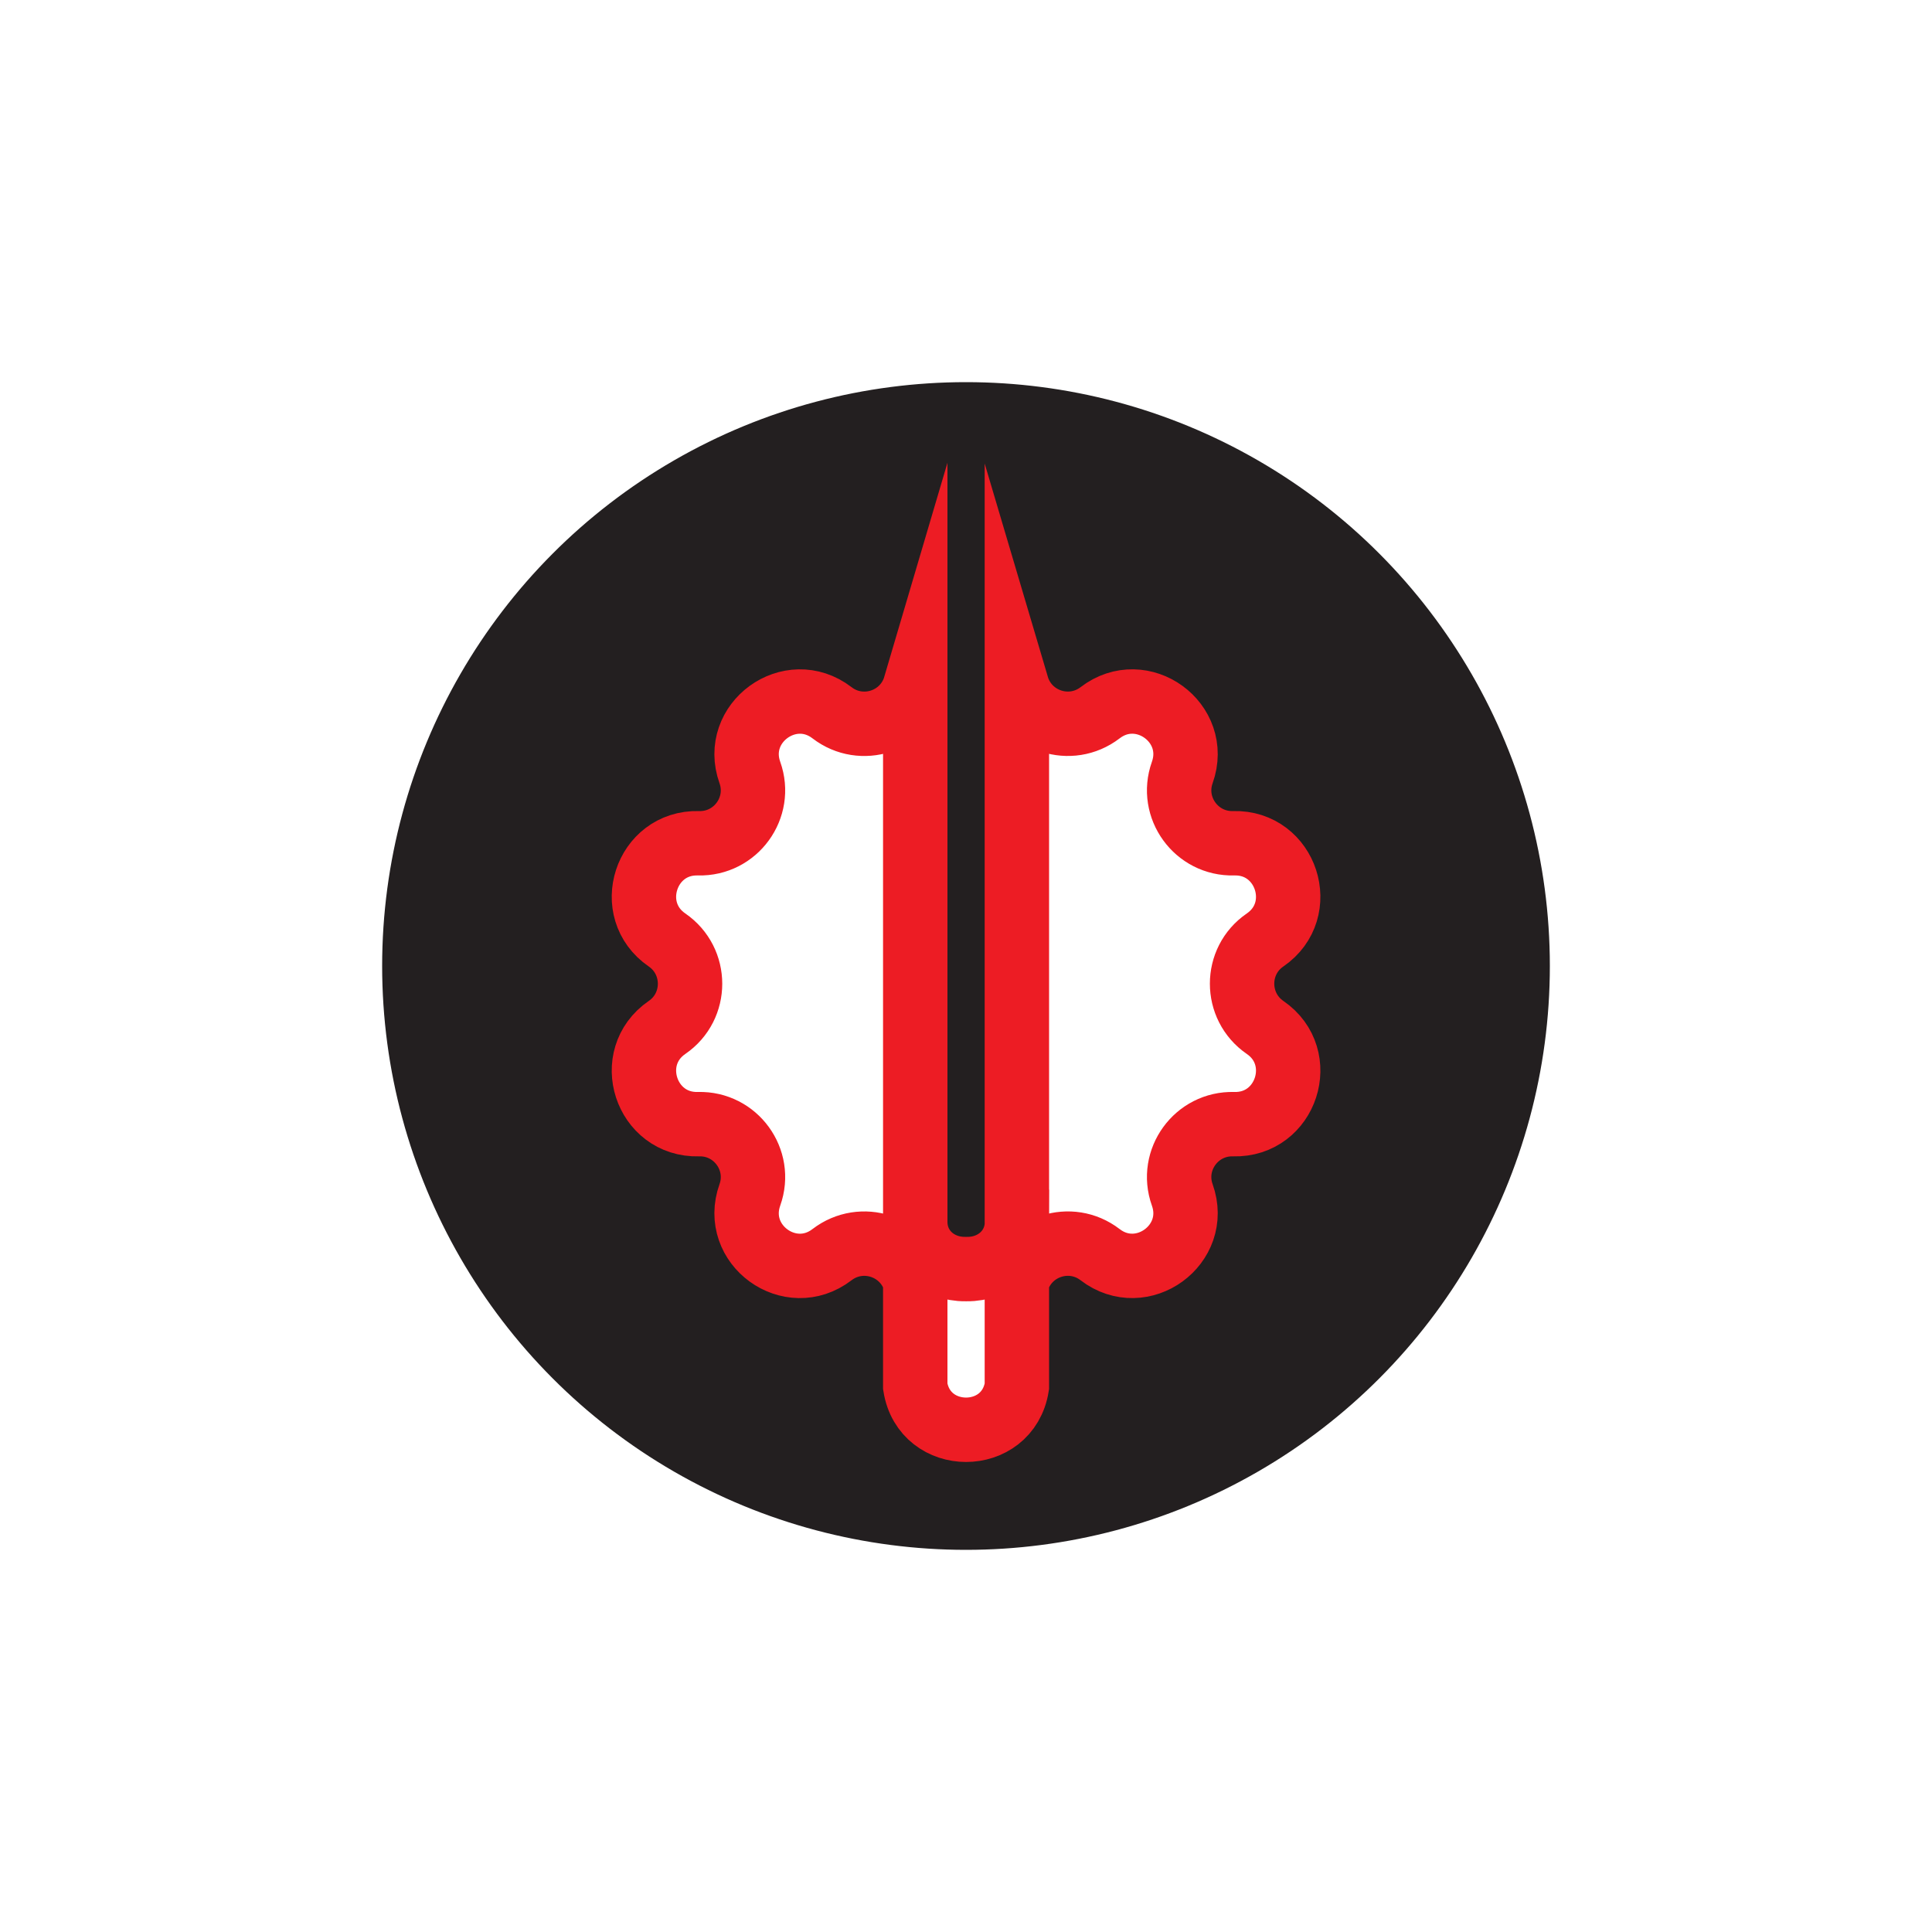 <?xml version="1.0" encoding="UTF-8"?>
<svg id="Layer_1" data-name="Layer 1" xmlns="http://www.w3.org/2000/svg" viewBox="0 0 150 150">
  <defs>
    <style>
      .cls-1 {
        fill: #fff;
        stroke: #ed1c24;
      }

      .cls-1, .cls-2 {
        stroke-miterlimit: 10;
        stroke-width: 5px;
      }

      .cls-2 {
        fill: #231f20;
        stroke: #fff;
      }

      #star-1 { cursor: pointer; }
      #star-1:hover { fill: #42f5f5 !important; } 
      #matrix-1:hover { transform: scale(1.1); }
    </style>
  </defs>
  <g id="matrix-1">
    <circle id="star-background-1" class="cls-2" cx="75" cy="75" r="47.83"/>
    <path id="star-1" class="cls-1" d="M78.95,94.86c0-13.22,0-41.62,0-41.62,.82,2.77,4.16,3.86,6.46,2.1h0c3.25-2.5,7.76,.77,6.38,4.64h0c-.97,2.72,1.1,5.57,3.99,5.49h0c4.1-.11,5.82,5.19,2.44,7.51h0c-2.38,1.63-2.38,5.15,0,6.79h0c3.38,2.32,1.66,7.62-2.44,7.51h0c-2.89-.08-4.96,2.77-3.99,5.49h0c1.38,3.86-3.13,7.14-6.38,4.64h0c-2.29-1.76-5.64-.68-6.46,2.1v8.13c-.71,4.49-7.18,4.49-7.89,0v-8.13c-.82-2.77-4.16-3.86-6.46-2.1h0c-3.25,2.5-7.76-.77-6.38-4.64h0c.97-2.72-1.1-5.57-3.99-5.49h0c-4.1,.11-5.82-5.19-2.44-7.51h0c2.38-1.63,2.38-5.15,0-6.79h0c-3.38-2.32-1.66-7.62,2.44-7.51h0c2.89,.08,4.96-2.77,3.99-5.49h0c-1.38-3.86,3.13-7.14,6.38-4.64h0c2.29,1.76,5.64,.68,6.46-2.1,0,0,0,28.4,0,41.62,0,2.15,1.75,3.7,3.9,3.67,.03,0,.07,0,.1,0,2.15,.03,3.9-1.52,3.9-3.67Z"/>
  </g>
</svg>